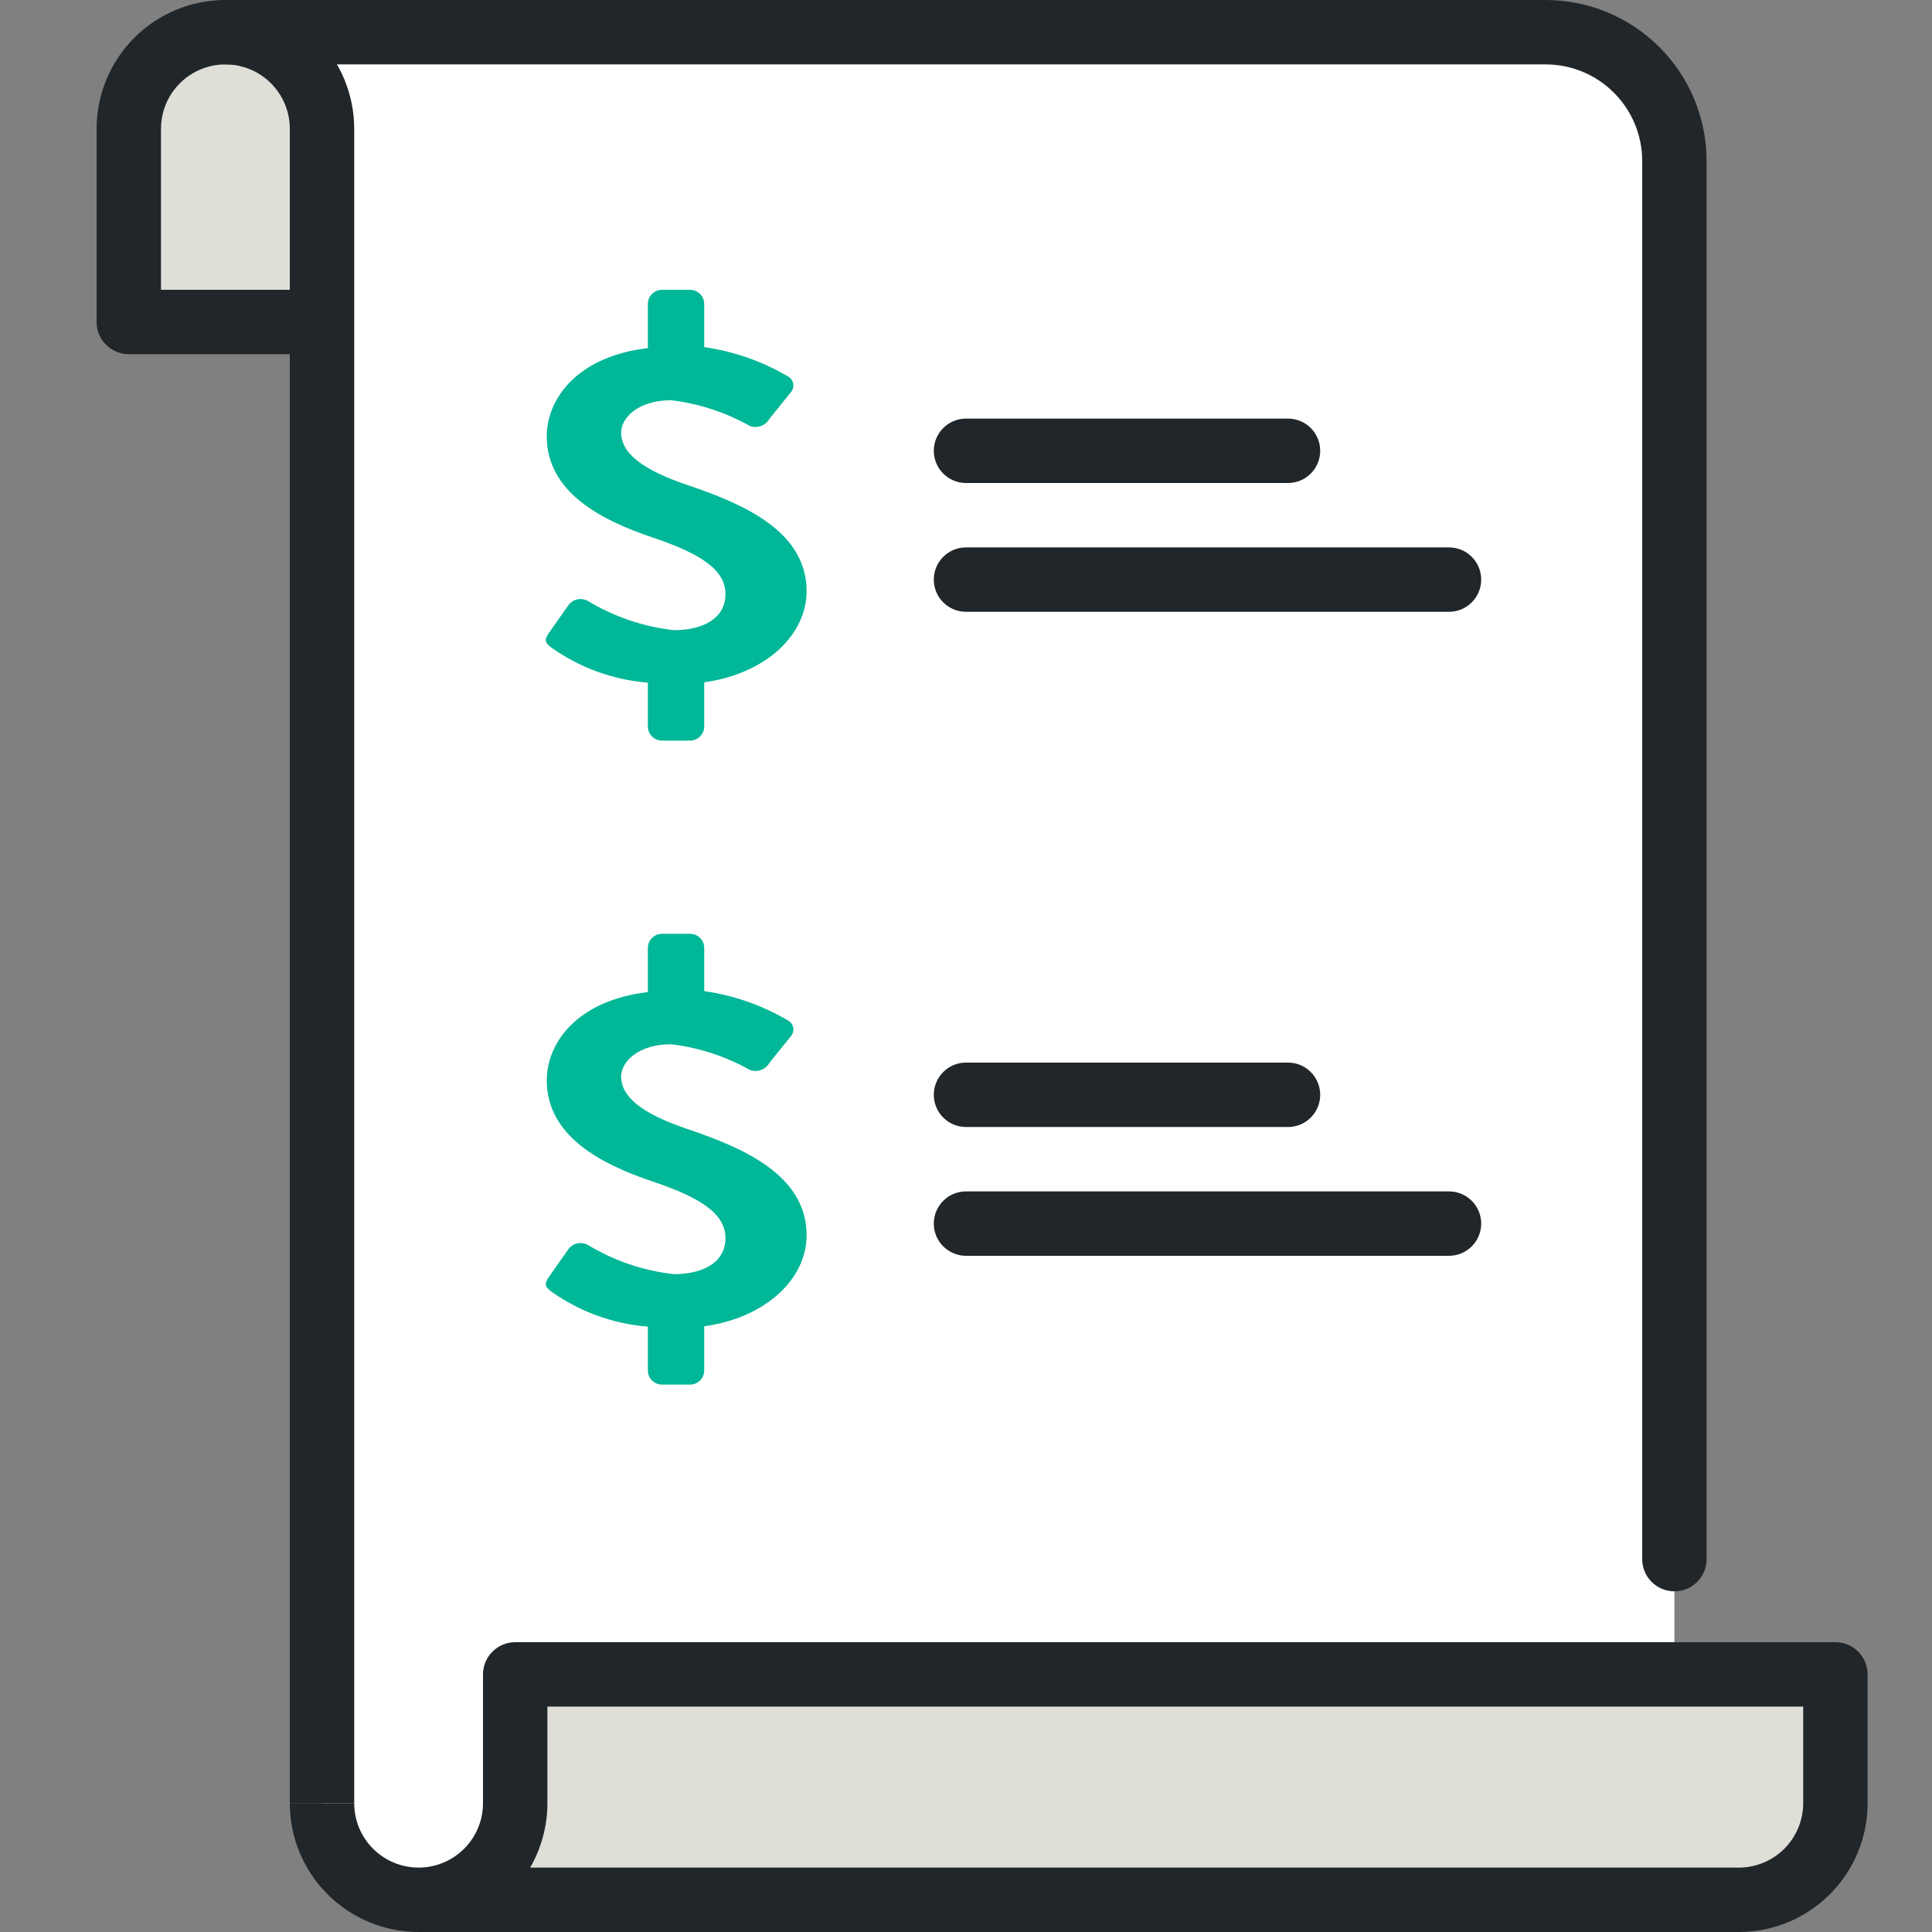 <svg width="60" height="60" viewBox="0 0 60 60" fill="none" xmlns="http://www.w3.org/2000/svg">
<rect x="0" y="0" width="60" height="60" fill="#808080" stroke="none"/>
<path d="M8.5 1H47.5C48.167 1 49.8 1.3 51 2.5C52.2 3.7 52.167 6.333 52 7.5V59H12.5C10.9 59 10.167 57.333 10 56.5V3.5C10 2.7 9 1.5 8.5 1Z" fill="white"/>
<path d="M4 10V4C4 3.204 4.316 2.441 4.879 1.879C5.441 1.316 6.204 1 7 1C7.796 1 8.559 1.316 9.121 1.879C9.684 2.441 10 3.204 10 4V10H4Z" fill="#DFDFD8"/>
<path d="M25.05 18.36C25.05 16.48 23.05 15.64 21.37 15.07C19.94 14.59 19.29 14.07 19.29 13.43C19.29 12.97 19.83 12.43 20.84 12.43C21.701 12.532 22.534 12.804 23.29 13.23C23.402 13.271 23.526 13.27 23.637 13.228C23.749 13.186 23.843 13.105 23.9 13L24.57 12.17C24.599 12.133 24.619 12.091 24.63 12.045C24.641 12 24.641 11.952 24.632 11.907C24.622 11.861 24.603 11.818 24.575 11.78C24.547 11.743 24.511 11.712 24.47 11.69C23.671 11.22 22.788 10.911 21.87 10.78V9.44C21.87 9.325 21.825 9.215 21.744 9.132C21.664 9.05 21.555 9.003 21.44 9H20.56C20.443 9 20.331 9.046 20.249 9.129C20.166 9.211 20.12 9.323 20.12 9.44V10.81C17.92 11.07 16.98 12.39 16.98 13.55C16.98 15.27 18.64 16.15 20.29 16.7C21.77 17.2 22.53 17.7 22.53 18.45C22.53 19.2 21.84 19.57 20.93 19.57C19.988 19.466 19.081 19.159 18.27 18.67C18.174 18.613 18.061 18.591 17.951 18.61C17.842 18.628 17.742 18.685 17.67 18.77L17.03 19.68C16.88 19.91 16.96 19.98 17.12 20.11C18.003 20.738 19.04 21.114 20.12 21.2V22.56C20.12 22.677 20.166 22.789 20.249 22.871C20.331 22.954 20.443 23 20.56 23H21.44C21.555 22.997 21.664 22.95 21.744 22.868C21.825 22.785 21.87 22.675 21.87 22.56V21.19C23.84 20.91 25.05 19.68 25.05 18.36Z" fill="#00B797"/>
<path fill-rule="evenodd" clip-rule="evenodd" d="M6 1C6 0.448 6.448 0 7 0H48C49.326 0 50.598 0.527 51.535 1.464C52.473 2.402 53 3.674 53 5V48.42C53 48.972 52.552 49.42 52 49.42C51.448 49.42 51 48.972 51 48.42V5C51 4.204 50.684 3.441 50.121 2.879C49.559 2.316 48.796 2 48 2H7C6.448 2 6 1.552 6 1Z" fill="#21262A"/>
<path d="M10 56C10 56.796 10.316 57.559 10.879 58.121C11.441 58.684 12.204 59 13 59C13.796 59 14.559 58.684 15.121 58.121C15.684 57.559 16 56.796 16 56V52H57V56C57 56.796 56.684 57.559 56.121 58.121C55.559 58.684 54.796 59 54 59H13" fill="#DFDFD8"/>
<path fill-rule="evenodd" clip-rule="evenodd" d="M15 52C15 51.448 15.448 51 16 51H57C57.552 51 58 51.448 58 52V56C58 57.061 57.579 58.078 56.828 58.828C56.078 59.579 55.061 60 54 60H13C11.939 60 10.922 59.579 10.172 58.828C9.421 58.078 9 57.061 9 56H11C11 56.53 11.211 57.039 11.586 57.414C11.961 57.789 12.47 58 13 58C13.53 58 14.039 57.789 14.414 57.414C14.789 57.039 15 56.53 15 56V52ZM16.464 58H54C54.53 58 55.039 57.789 55.414 57.414C55.789 57.039 56 56.53 56 56V53H17V56C17 56.708 16.812 57.397 16.464 58Z" fill="#21262A"/>
<path fill-rule="evenodd" clip-rule="evenodd" d="M7 2C6.47 2 5.961 2.211 5.586 2.586C5.211 2.961 5 3.47 5 4V9H9V4C9 3.47 8.789 2.961 8.414 2.586C8.039 2.211 7.53 2 7 2ZM9 11V56H11V4C11 2.939 10.579 1.922 9.828 1.172C9.078 0.421 8.061 0 7 0C5.939 0 4.922 0.421 4.172 1.172C3.421 1.922 3 2.939 3 4V10C3 10.552 3.448 11 4 11H9Z" fill="#21262A"/>
<path fill-rule="evenodd" clip-rule="evenodd" d="M29 14C29 13.448 29.448 13 30 13H40C40.552 13 41 13.448 41 14C41 14.552 40.552 15 40 15H30C29.448 15 29 14.552 29 14Z" fill="#21262A"/>
<path fill-rule="evenodd" clip-rule="evenodd" d="M29 18C29 17.448 29.448 17 30 17H45C45.552 17 46 17.448 46 18C46 18.552 45.552 19 45 19H30C29.448 19 29 18.552 29 18Z" fill="#21262A"/>
<path d="M25.05 38.36C25.05 36.48 23.05 35.64 21.37 35.07C19.94 34.59 19.29 34.07 19.29 33.43C19.29 32.97 19.83 32.43 20.84 32.43C21.701 32.532 22.534 32.804 23.29 33.23C23.402 33.271 23.526 33.27 23.637 33.228C23.749 33.186 23.843 33.105 23.9 33L24.57 32.17C24.599 32.133 24.619 32.091 24.63 32.045C24.641 32 24.641 31.952 24.632 31.907C24.622 31.861 24.603 31.818 24.575 31.78C24.547 31.743 24.511 31.712 24.47 31.69C23.671 31.22 22.788 30.911 21.87 30.78V29.44C21.87 29.325 21.825 29.215 21.744 29.132C21.664 29.05 21.555 29.003 21.44 29H20.56C20.443 29 20.331 29.046 20.249 29.129C20.166 29.211 20.12 29.323 20.12 29.44V30.81C17.92 31.07 16.98 32.39 16.98 33.55C16.98 35.27 18.64 36.15 20.29 36.7C21.77 37.2 22.53 37.7 22.53 38.45C22.53 39.2 21.84 39.57 20.93 39.57C19.988 39.466 19.081 39.159 18.27 38.67C18.174 38.613 18.061 38.592 17.951 38.61C17.842 38.628 17.742 38.685 17.67 38.77L17.03 39.68C16.88 39.91 16.96 39.98 17.12 40.11C18.003 40.737 19.04 41.114 20.12 41.2V42.56C20.12 42.677 20.166 42.789 20.249 42.871C20.331 42.954 20.443 43 20.56 43H21.44C21.555 42.997 21.664 42.95 21.744 42.868C21.825 42.785 21.87 42.675 21.87 42.56V41.19C23.84 40.91 25.05 39.68 25.05 38.36Z" fill="#00B797"/>
<path fill-rule="evenodd" clip-rule="evenodd" d="M29 34C29 33.448 29.448 33 30 33H40C40.552 33 41 33.448 41 34C41 34.552 40.552 35 40 35H30C29.448 35 29 34.552 29 34Z" fill="#21262A"/>
<path fill-rule="evenodd" clip-rule="evenodd" d="M29 38C29 37.448 29.448 37 30 37H45C45.552 37 46 37.448 46 38C46 38.552 45.552 39 45 39H30C29.448 39 29 38.552 29 38Z" fill="#21262A"/>
</svg>
